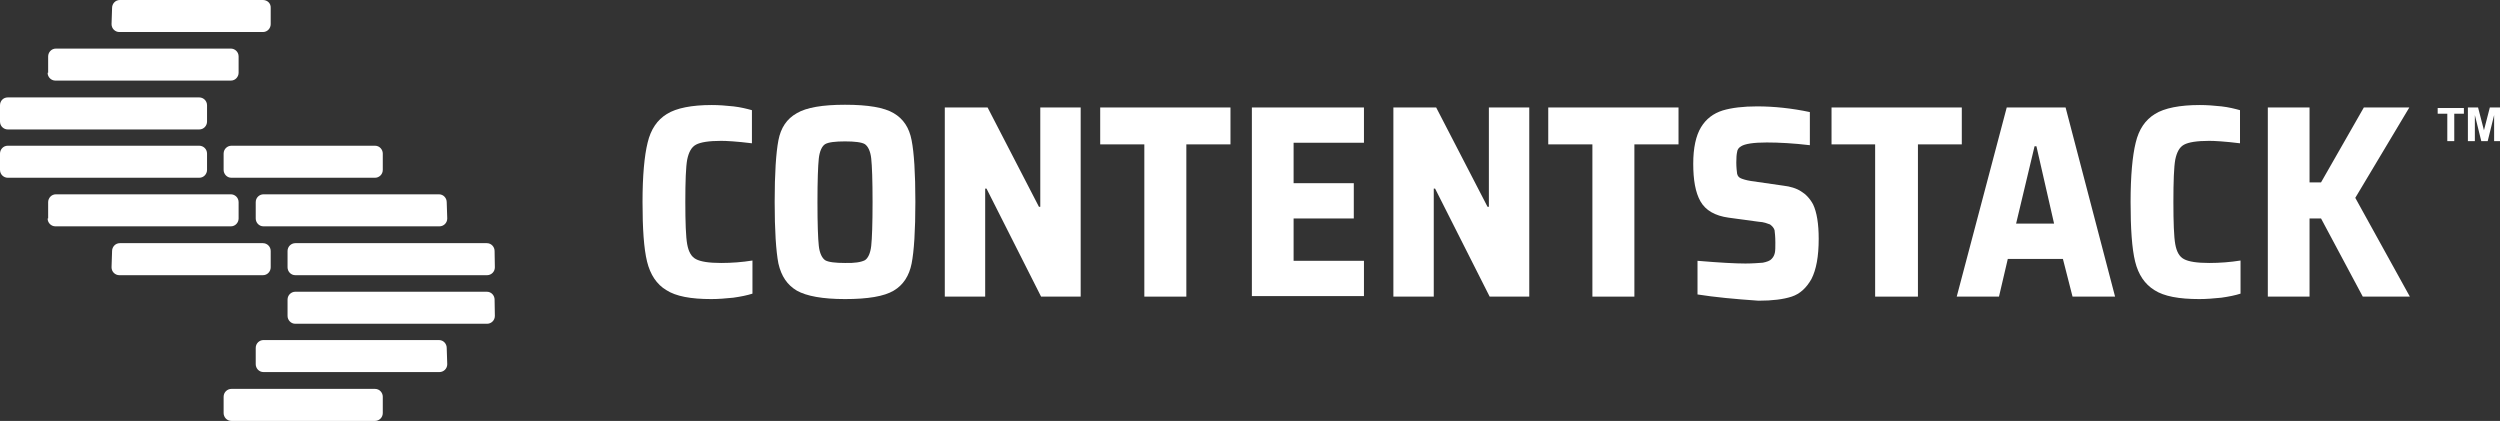 <svg width="196" height="33" viewBox="0 0 196 33" fill="none" xmlns="http://www.w3.org/2000/svg">
<rect x="0" y="0" width="196" height="33" fill="#333333" stroke="none"/>
<path d="M57.483 23.34C56.875 23.404 56.288 23.447 55.763 23.447C54.169 23.447 52.995 23.234 52.24 22.745C51.485 22.298 50.982 21.532 50.73 20.511C50.478 19.489 50.374 17.915 50.374 15.83C50.374 13.787 50.52 12.213 50.772 11.191C51.024 10.128 51.527 9.404 52.282 8.936C53.037 8.468 54.232 8.234 55.805 8.234C56.35 8.234 56.917 8.277 57.504 8.34C58.07 8.404 58.574 8.532 58.951 8.638V11.234C57.756 11.085 56.938 11.043 56.539 11.043C55.575 11.043 54.925 11.149 54.568 11.34C54.211 11.532 54.002 11.915 53.876 12.511C53.771 13.085 53.729 14.234 53.729 15.83C53.729 17.425 53.771 18.574 53.876 19.149C53.981 19.723 54.191 20.128 54.568 20.319C54.925 20.511 55.575 20.617 56.539 20.617C57.357 20.617 58.196 20.553 58.993 20.425V23.021C58.594 23.149 58.091 23.255 57.483 23.34Z" fill="white"/>
<path d="M62.474 22.787C61.719 22.34 61.258 21.66 61.027 20.66C60.838 19.681 60.734 18.064 60.734 15.83C60.734 13.596 60.838 12 61.027 11C61.216 10.021 61.677 9.319 62.474 8.872C63.229 8.426 64.487 8.213 66.249 8.213C68.053 8.213 69.311 8.426 70.066 8.872C70.821 9.319 71.282 10 71.471 11C71.66 11.957 71.765 13.553 71.765 15.83C71.765 18.085 71.66 19.702 71.471 20.66C71.282 21.617 70.821 22.34 70.066 22.787C69.311 23.234 68.053 23.447 66.249 23.447C64.487 23.447 63.229 23.213 62.474 22.787ZM67.801 20.404C68.053 20.255 68.241 19.851 68.304 19.277C68.367 18.702 68.409 17.532 68.409 15.851C68.409 14.128 68.367 13 68.304 12.425C68.241 11.851 68.053 11.468 67.801 11.298C67.549 11.149 67.004 11.085 66.249 11.085C65.494 11.085 64.949 11.149 64.697 11.298C64.445 11.447 64.257 11.851 64.194 12.425C64.131 13 64.089 14.17 64.089 15.851C64.089 17.575 64.131 18.702 64.194 19.277C64.257 19.851 64.445 20.234 64.697 20.404C64.949 20.553 65.494 20.617 66.249 20.617C67.004 20.638 67.507 20.553 67.801 20.404Z" fill="white"/>
<path d="M81.621 23.255L77.343 14.787H77.238V23.255H74.072V8.426H77.427L81.454 16.213H81.558V8.426H84.725V23.255H81.621Z" fill="white"/>
<path d="M89.716 23.255V11.319H86.256V8.426H96.469V11.319H93.009V23.255H89.716Z" fill="white"/>
<path d="M98.147 23.255V8.426H106.934V11.191H101.418V14.362H106.137V17.128H101.418V20.447H106.934V23.213H98.147V23.255Z" fill="white"/>
<path d="M116.79 23.255L112.512 14.787H112.407V23.255H109.241V8.426H112.596L116.623 16.213H116.728V8.426H119.894V23.255H116.79Z" fill="white"/>
<path d="M124.844 23.255V11.319H121.383V8.426H131.596V11.319H128.136V23.255H124.844Z" fill="white"/>
<path d="M133.085 23.085V20.447C134.847 20.596 136.063 20.66 136.839 20.66C137.406 20.66 137.888 20.617 138.202 20.596C138.517 20.532 138.769 20.447 138.895 20.298C139.041 20.149 139.104 20 139.146 19.83C139.188 19.66 139.188 19.383 139.188 19.021C139.188 18.553 139.146 18.213 139.125 18.043C139.062 17.851 138.936 17.723 138.769 17.596C138.58 17.532 138.307 17.404 137.867 17.383L135.518 17.064C134.449 16.915 133.715 16.489 133.316 15.787C132.918 15.085 132.75 14.106 132.75 12.83C132.75 11.596 132.96 10.638 133.358 9.979C133.757 9.319 134.323 8.894 135.057 8.66C135.77 8.447 136.672 8.34 137.762 8.34C139.083 8.34 140.488 8.489 141.893 8.787V11.383C140.635 11.234 139.482 11.17 138.517 11.17C137.468 11.17 136.797 11.277 136.504 11.468C136.315 11.575 136.21 11.723 136.189 11.915C136.147 12.106 136.126 12.362 136.126 12.745C136.126 13.128 136.168 13.447 136.189 13.617C136.231 13.809 136.336 13.915 136.483 13.979C136.63 14.043 136.881 14.128 137.28 14.191L139.796 14.553C140.363 14.617 140.845 14.766 141.201 15C141.558 15.213 141.893 15.553 142.145 16.021C142.439 16.638 142.586 17.553 142.586 18.723C142.586 20.106 142.397 21.128 142.019 21.872C141.621 22.575 141.118 23.043 140.467 23.255C139.817 23.468 138.957 23.575 137.867 23.575C136 23.447 134.428 23.298 133.085 23.085Z" fill="white"/>
<path d="M147.011 23.255V11.319H143.592V8.426H153.805V11.319H150.366V23.255H147.011Z" fill="white"/>
<path d="M162.487 23.255L161.732 20.298H157.412L156.72 23.255H153.407L157.328 8.426H161.942L165.822 23.255H162.487ZM159.656 11.468H159.509L158.062 17.532H161.04L159.656 11.468Z" fill="white"/>
<path d="M174.148 23.34C173.539 23.404 172.952 23.447 172.428 23.447C170.834 23.447 169.66 23.234 168.905 22.745C168.15 22.277 167.647 21.532 167.395 20.511C167.143 19.489 167.038 17.915 167.038 15.83C167.038 13.787 167.185 12.213 167.437 11.191C167.688 10.128 168.192 9.404 168.947 8.936C169.702 8.468 170.897 8.234 172.47 8.234C173.015 8.234 173.581 8.277 174.169 8.34C174.735 8.404 175.238 8.532 175.616 8.638V11.234C174.42 11.085 173.602 11.043 173.204 11.043C172.239 11.043 171.589 11.149 171.233 11.34C170.876 11.532 170.666 11.915 170.541 12.511C170.436 13.085 170.394 14.234 170.394 15.83C170.394 17.425 170.436 18.574 170.541 19.149C170.645 19.723 170.855 20.128 171.233 20.319C171.589 20.511 172.239 20.617 173.204 20.617C174.022 20.617 174.861 20.553 175.658 20.425V23.021C175.259 23.149 174.756 23.255 174.148 23.34Z" fill="white"/>
<path d="M185.242 23.255L181.97 17.128H181.068V23.255H177.797V8.426H181.068V14.298H181.97L185.325 8.426H188.891L184.654 15.511L188.933 23.255H185.242Z" fill="white"/>
<path d="M30.01 13.319C30.01 13.681 29.717 13.936 29.402 13.936H18.14C17.784 13.936 17.532 13.638 17.532 13.319V12.043C17.532 11.681 17.826 11.425 18.14 11.425H29.402C29.759 11.425 30.01 11.723 30.01 12.043V13.319Z" fill="white"/>
<path d="M35.064 17.128C35.064 17.489 34.771 17.745 34.456 17.745H20.657C20.3 17.745 20.049 17.447 20.049 17.128V15.851C20.049 15.489 20.342 15.234 20.657 15.234H34.414C34.771 15.234 35.022 15.532 35.022 15.851L35.064 17.128Z" fill="white"/>
<path d="M38.797 20.957C38.797 21.319 38.504 21.575 38.189 21.575H23.153C22.796 21.575 22.544 21.277 22.544 20.957V19.681C22.544 19.319 22.838 19.064 23.153 19.064H38.168C38.525 19.064 38.776 19.362 38.776 19.681L38.797 20.957Z" fill="white"/>
<path d="M38.797 24.766C38.797 25.128 38.504 25.383 38.189 25.383H23.153C22.796 25.383 22.544 25.085 22.544 24.766V23.489C22.544 23.128 22.838 22.872 23.153 22.872H38.168C38.525 22.872 38.776 23.17 38.776 23.489L38.797 24.766Z" fill="white"/>
<path d="M35.064 28.553C35.064 28.915 34.771 29.17 34.456 29.17H20.657C20.3 29.17 20.049 28.872 20.049 28.553V27.277C20.049 26.915 20.342 26.66 20.657 26.66H34.414C34.771 26.66 35.022 26.957 35.022 27.277L35.064 28.553Z" fill="white"/>
<path d="M30.01 32.383C30.01 32.745 29.717 33 29.402 33H18.14C17.784 33 17.532 32.702 17.532 32.383V31.106C17.532 30.745 17.826 30.489 18.14 30.489H29.402C29.759 30.489 30.01 30.787 30.01 31.106V32.383Z" fill="white"/>
<path d="M8.745 1.894C8.745 2.255 9.039 2.511 9.353 2.511H20.615C20.971 2.511 21.223 2.213 21.223 1.894V0.617C21.244 0.255 20.951 0 20.615 0H9.395C9.039 0 8.787 0.298 8.787 0.617L8.745 1.894Z" fill="white"/>
<path d="M3.733 5.702C3.733 6.064 4.027 6.319 4.341 6.319H18.099C18.455 6.319 18.707 6.021 18.707 5.702V4.426C18.707 4.064 18.413 3.809 18.099 3.809H4.383C4.027 3.809 3.775 4.106 3.775 4.426V5.702H3.733Z" fill="white"/>
<path d="M0 9.532C0 9.894 0.294 10.149 0.608 10.149H15.624C15.98 10.149 16.232 9.851 16.232 9.532V8.255C16.232 7.894 15.938 7.638 15.624 7.638H0.608C0.252 7.638 0 7.915 0 8.255V9.532Z" fill="white"/>
<path d="M0 13.319C0 13.681 0.294 13.936 0.608 13.936H15.624C15.98 13.936 16.232 13.638 16.232 13.319V12.043C16.232 11.681 15.938 11.425 15.624 11.425H0.608C0.252 11.425 0 11.723 0 12.043V13.319Z" fill="white"/>
<path d="M3.733 17.128C3.733 17.489 4.027 17.745 4.341 17.745H18.099C18.455 17.745 18.707 17.447 18.707 17.128V15.851C18.707 15.489 18.413 15.234 18.099 15.234H4.383C4.027 15.234 3.775 15.532 3.775 15.851V17.128H3.733Z" fill="white"/>
<path d="M8.745 20.957C8.745 21.319 9.039 21.575 9.353 21.575H20.615C20.971 21.575 21.223 21.277 21.223 20.957V19.681C21.223 19.319 20.93 19.064 20.615 19.064H9.395C9.039 19.064 8.787 19.362 8.787 19.681L8.745 20.957Z" fill="white"/>
<path d="M191.869 11.064V8.915H191.114V8.468H193.169V8.915H192.414V11.064H191.869Z" fill="white"/>
<path d="M193.483 11.064V8.426H194.28L194.742 10.213L195.203 8.426H196V11.064H195.539V9.021L195.035 11.064H194.532L194.029 9.021V11.064H193.483Z" fill="white"/>
</svg>
